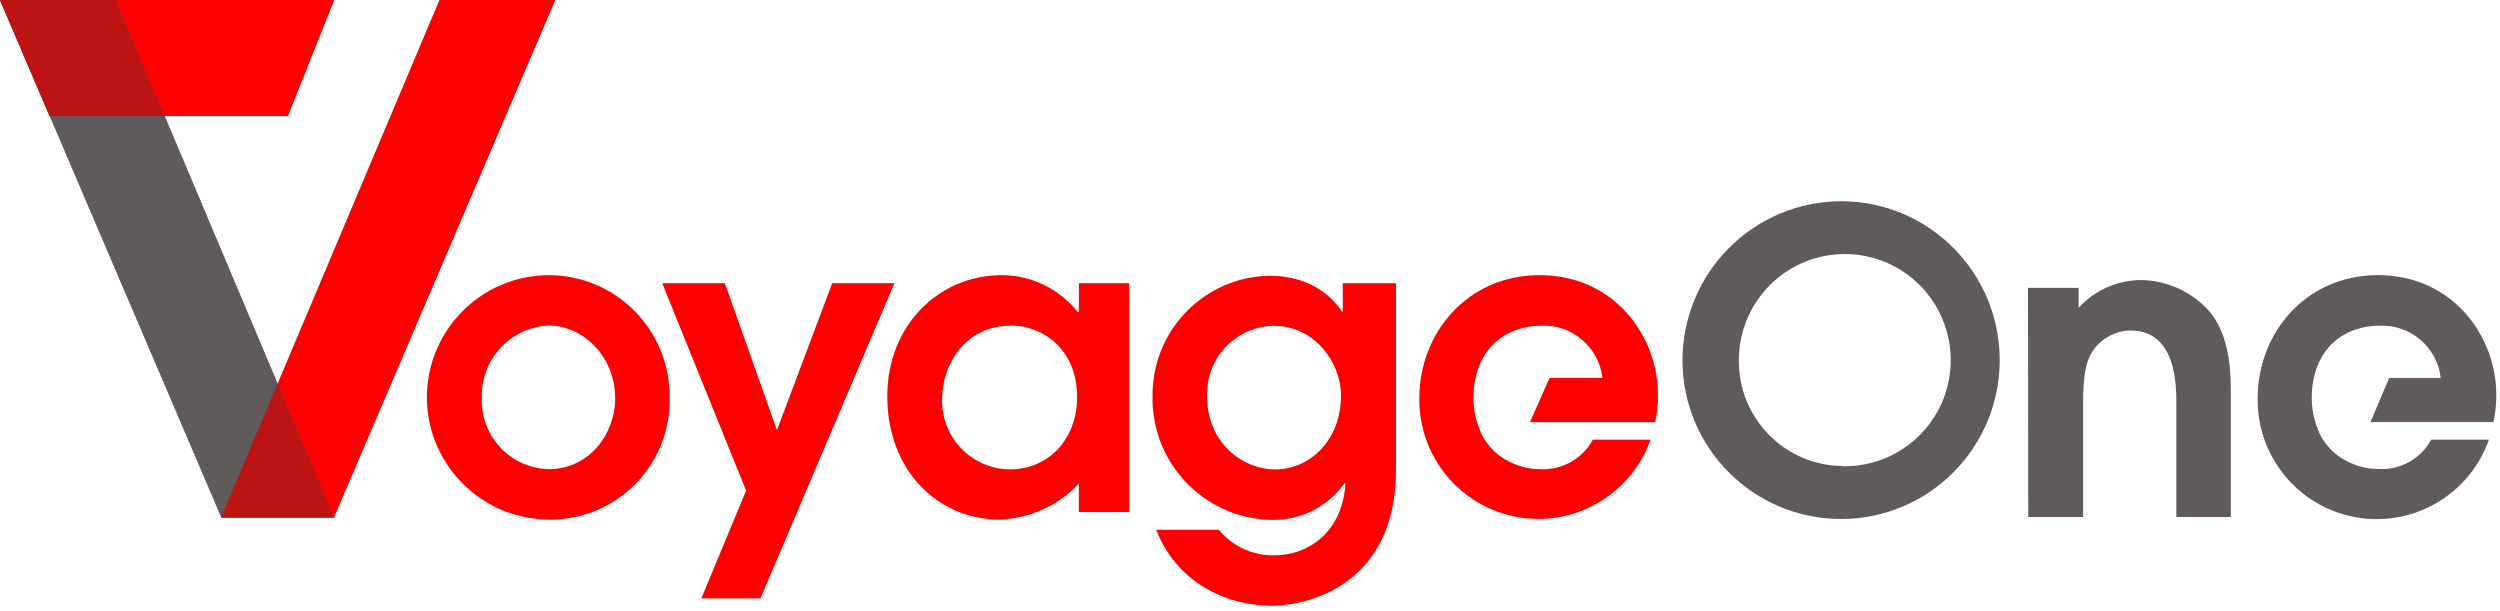 <svg width="225" height="55" viewBox="0 0 225 55" xmlns="http://www.w3.org/2000/svg"><title>nav-Logo</title><g fill-rule="nonzero" fill="none"><path fill="#F00" d="M25.915 10.443l2.083-5.218L30.08 0H0l4.467 10.443M39.55 0H49.98L30.06 46.576H19.902"/><path fill="#605A5A" d="M30.08 46.576H19.915L0 0h10.426"/><path fill="#BC1313" d="M14.84 10.443L10.425 0H0l4.467 10.443M24.99 34.516l-5.082 12.04.014.02H30.06l.014-.02"/><path d="M38.417 35.797c-.003-6.08 4.906-11.015 10.976-11.034 2.894.002 5.668 1.16 7.71 3.214 2.04 2.056 3.18 4.84 3.165 7.74.084 2.927-1.03 5.762-3.083 7.847-2.054 2.084-4.87 3.238-7.792 3.193-6.04-.022-10.935-4.91-10.976-10.96zm16.95.04c0-3.75-2.894-6.54-5.974-6.54-3.447.15-6.133 3.046-6.027 6.5-.07 1.657.532 3.272 1.665 4.48 1.135 1.21 2.707 1.91 4.363 1.946 3.596 0 5.973-3.12 5.973-6.393v.007zM67.152 44.154l-7.554-18.666h5.64l4.686 13.227L74.9 25.488h5.598L68.444 53.853H63.12M101.625 46.086h-4.527v-2.562c-1.868 2.002-4.463 3.167-7.198 3.233-5.304 0-10.045-4.233-10.045-11.108 0-6.32 4.6-10.887 10.312-10.887 2.657.013 5.166 1.228 6.824 3.307h.108v-2.582h4.527v20.598zM90.91 29.318c-4.017 0-6.12 3.494-6.12 6.573-.05 1.662.57 3.273 1.723 4.47 1.153 1.195 2.738 1.874 4.398 1.883 3.416 0 6.028-2.683 6.028-6.5.013-4.292-3.067-6.452-6-6.452l-.027.028zM125.638 25.488v16.835c0 9.92-7.366 12.187-11.236 12.187-4.226 0-8.565-2.226-10.346-6.834h5.638c1.244 1.518 3.123 2.37 5.083 2.3 2.78 0 6.027-1.93 6.308-6.425l-.074-.073c-1.538 2.183-4.083 3.43-6.75 3.307-5.977-.205-10.675-5.192-10.532-11.182-.03-5.86 4.637-10.66 10.486-10.785 4.226 0 6.027 2.415 6.563 3.233h.073v-2.562h4.788zm-10.975 3.83c-1.64.024-3.202.707-4.335 1.895-1.133 1.187-1.742 2.78-1.692 4.423 0 4.2 3.154 6.613 6.154 6.613s5.9-2.53 5.9-6.648c.013-2.937-2.364-6.278-6.034-6.278l.007-.006z" fill="#F00"/><path d="M165.77 18.11c7.866.04 14.217 6.446 14.203 14.324-.014 7.88-6.387 14.262-14.252 14.276-7.865.013-14.26-6.348-14.3-14.226-.01-3.815 1.5-7.477 4.193-10.174 2.693-2.698 6.348-4.21 10.157-4.2zm0 23.85c3.883.107 7.442-2.155 8.998-5.72 1.556-3.564.8-7.717-1.915-10.5-2.714-2.783-6.842-3.64-10.436-2.165-3.594 1.474-5.936 4.985-5.92 8.875-.035 5.177 4.105 9.414 9.273 9.49v.02zM182.518 25.91h4.56v1.785c1.45-1.58 3.495-2.483 5.64-2.49 2.366.042 4.606 1.082 6.166 2.865 1.888 2.267 1.888 5.72 1.888 7.318v11.14h-4.9V36.355c0-1.71 0-6.614-4.153-6.614-1.342.038-2.585.713-3.35 1.818-.89 1.26-.89 3.42-.89 5.165v9.806h-4.935l-.027-20.62z" fill="#605A5A"/><path d="M149.217 35.495c0-5.198-3.898-10.732-10.648-10.732-6.53 0-10.83 5.24-10.83 11.074-.064 5.246 3.668 9.77 8.824 10.696 5.156.926 10.224-2.018 11.983-6.96h-5.197c-.93 1.728-2.776 2.76-4.734 2.65-.752.003-1.498-.138-2.196-.416l-.08-.034-.088-.033c-1.325-.525-2.397-1.54-2.993-2.838v-.067l-.122-.268c-.352-.885-.53-1.83-.522-2.783 0-2.55 1.07-4.736 3.114-5.77l.16-.08.135-.06c.828-.37 1.725-.56 2.63-.556 2.804-.157 5.244 1.9 5.566 4.695h-4.76l-1.76 3.977h11.27c.173-.82.256-1.657.247-2.495z" fill="#F00"/><path d="M224.665 35.495c0-5.198-3.897-10.732-10.647-10.732-6.53 0-10.828 5.24-10.828 11.074-.075 5.254 3.66 9.79 8.823 10.716 5.163.927 10.238-2.027 11.99-6.98h-5.197c-.938 1.727-2.79 2.755-4.748 2.636-.752.002-1.498-.14-2.196-.417l-.08-.033-.088-.034c-1.322-.52-2.394-1.532-2.993-2.824v-.067l-.12-.268c-.352-.885-.53-1.83-.522-2.783 0-2.55 1.07-4.736 3.114-5.77l.16-.08.135-.06c.827-.37 1.725-.56 2.63-.556 2.804-.157 5.244 1.9 5.566 4.695h-4.634l-1.688 3.977h11.07c.175-.82.26-1.656.253-2.495z" fill="#605A5A"/></g></svg>